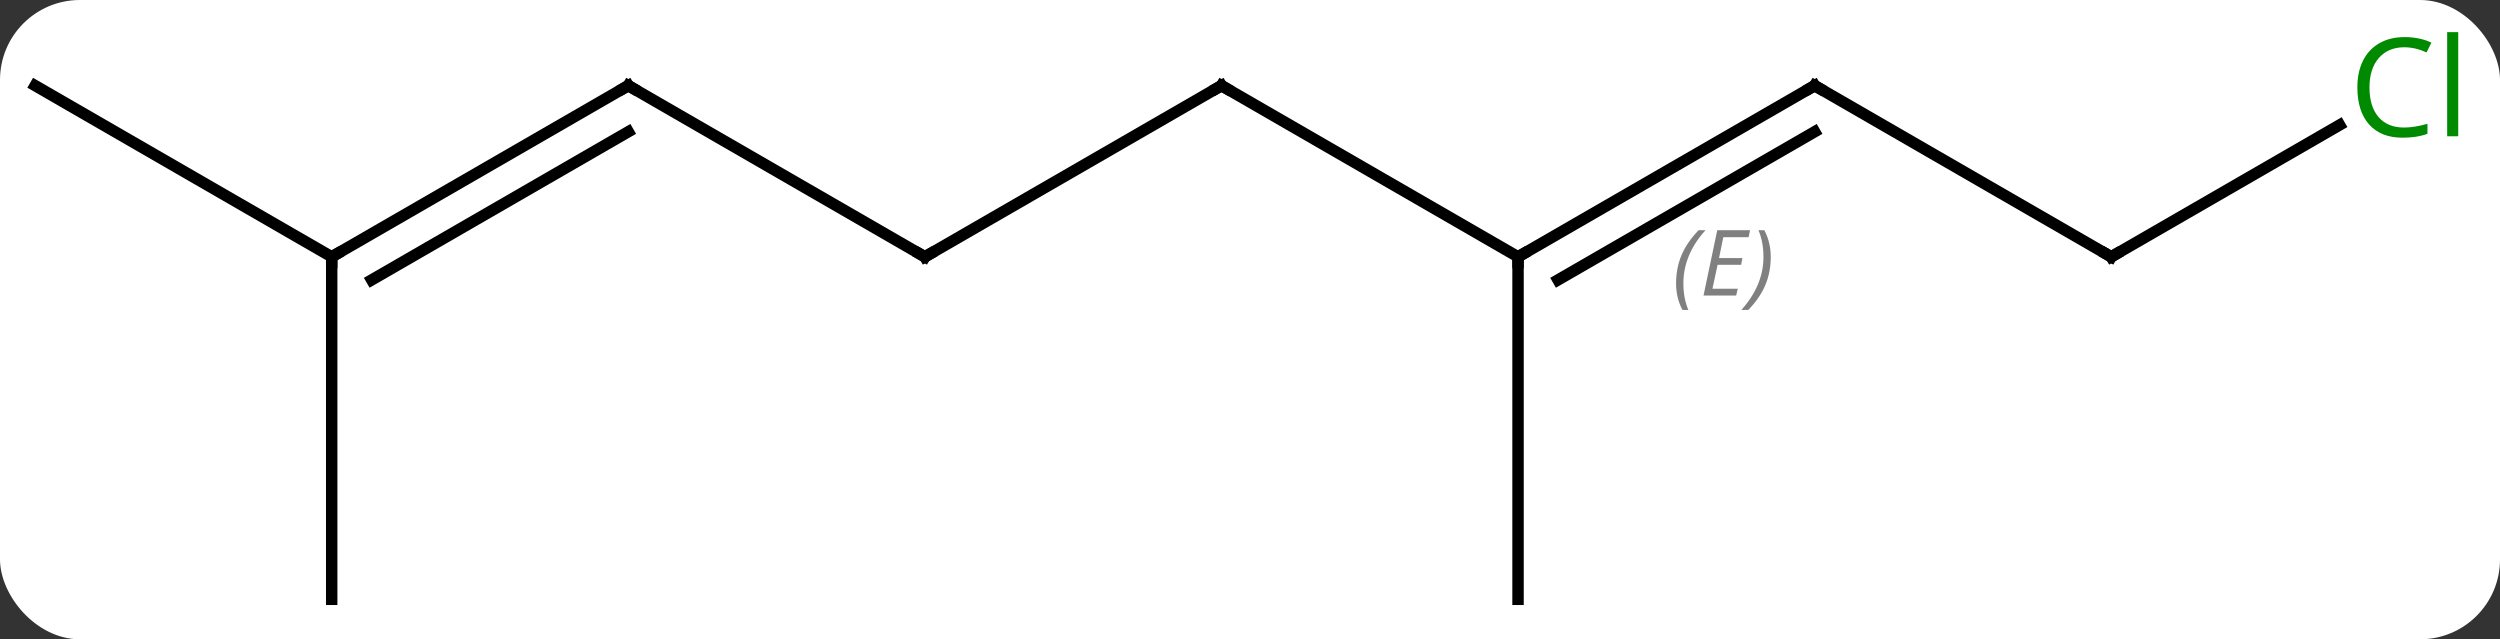 <svg width="219" viewBox="0 0 219 56" style="fill-opacity:1; color-rendering:auto; color-interpolation:auto; text-rendering:auto; stroke:black; stroke-linecap:square; stroke-miterlimit:10; shape-rendering:auto; stroke-opacity:1; fill:black; stroke-dasharray:none; font-weight:normal; stroke-width:1; font-family:'Open Sans'; font-style:normal; stroke-linejoin:miter; font-size:12; stroke-dashoffset:0; image-rendering:auto;" height="56" class="cas-substance-image" xmlns:xlink="http://www.w3.org/1999/xlink" xmlns="http://www.w3.org/2000/svg"><rect x="0" y="0" width="219" height="56" fill="#333333" stroke="none"/><svg class="cas-substance-single-component"><rect y="0" x="0" width="219" stroke="none" ry="7" rx="7" height="56" fill="white" class="cas-substance-group"/><svg y="0" x="0" width="219" viewBox="0 0 219 56" style="fill:black;" height="56" class="cas-substance-single-component-image"><svg><g><g transform="translate(107,30)" style="text-rendering:geometricPrecision; color-rendering:optimizeQuality; color-interpolation:linearRGB; stroke-linecap:butt; image-rendering:optimizeQuality;"><line y2="-22.5" y1="-7.5" x2="0" x1="25.98" style="fill:none;"/><line y2="-22.5" y1="-7.5" x2="51.963" x1="25.98" style="fill:none;"/><line y2="-18.459" y1="-5.479" x2="51.963" x1="29.48" style="fill:none;"/></g><g transform="translate(107,30)" style="stroke-linecap:butt; font-size:8.4px; fill:gray; text-rendering:geometricPrecision; image-rendering:optimizeQuality; color-rendering:optimizeQuality; font-family:'Open Sans'; font-style:italic; stroke:gray; color-interpolation:linearRGB;"><path style="stroke:none;" d="M39.824 -5.176 Q39.824 -6.504 40.293 -7.629 Q40.761 -8.754 41.793 -9.832 L42.402 -9.832 Q41.433 -8.769 40.949 -7.597 Q40.464 -6.426 40.464 -5.191 Q40.464 -3.863 40.902 -2.847 L40.386 -2.847 Q39.824 -3.879 39.824 -5.176 ZM45.087 -4.113 L42.228 -4.113 L43.431 -9.832 L46.306 -9.832 L46.181 -9.222 L43.962 -9.222 L43.587 -7.394 L45.634 -7.394 L45.525 -6.801 L43.462 -6.801 L43.009 -4.707 L45.228 -4.707 L45.087 -4.113 ZM48.118 -7.488 Q48.118 -6.16 47.642 -5.027 Q47.165 -3.894 46.15 -2.847 L45.54 -2.847 Q47.478 -5.004 47.478 -7.488 Q47.478 -8.816 47.04 -9.832 L47.556 -9.832 Q48.118 -8.769 48.118 -7.488 Z"/><line y2="22.5" y1="-7.5" x2="25.98" x1="25.98" style="fill:none; stroke:black;"/><line y2="-7.5" y1="-22.5" x2="-25.98" x1="0" style="fill:none; stroke:black;"/><line y2="-7.5" y1="-22.5" x2="77.943" x1="51.963" style="fill:none; stroke:black;"/><line y2="-22.5" y1="-7.5" x2="-51.963" x1="-25.98" style="fill:none; stroke:black;"/><line y2="-19.051" y1="-7.5" x2="97.95" x1="77.943" style="fill:none; stroke:black;"/><line y2="-7.5" y1="-22.5" x2="-77.943" x1="-51.963" style="fill:none; stroke:black;"/><line y2="-5.479" y1="-18.459" x2="-74.443" x1="-51.963" style="fill:none; stroke:black;"/><line y2="-22.5" y1="-7.5" x2="-103.923" x1="-77.943" style="fill:none; stroke:black;"/><line y2="22.5" y1="-7.5" x2="-77.943" x1="-77.943" style="fill:none; stroke:black;"/><path style="fill:none; stroke-miterlimit:5; stroke:black;" d="M26.413 -7.75 L25.98 -7.5 L25.98 -7"/><path style="fill:none; stroke-miterlimit:5; stroke:black;" d="M0.433 -22.25 L0 -22.5 L-0.433 -22.25"/><path style="fill:none; stroke-miterlimit:5; stroke:black;" d="M51.53 -22.25 L51.963 -22.5 L52.396 -22.25"/><path style="fill:none; stroke-miterlimit:5; stroke:black;" d="M-25.547 -7.75 L-25.98 -7.5 L-26.413 -7.75"/><path style="fill:none; stroke-miterlimit:5; stroke:black;" d="M77.51 -7.75 L77.943 -7.5 L78.376 -7.75"/><path style="fill:none; stroke-miterlimit:5; stroke:black;" d="M-51.53 -22.25 L-51.963 -22.5 L-52.396 -22.25"/></g><g transform="translate(107,30)" style="stroke-linecap:butt; fill:rgb(0,138,0); text-rendering:geometricPrecision; color-rendering:optimizeQuality; image-rendering:optimizeQuality; font-family:'Open Sans'; stroke:rgb(0,138,0); color-interpolation:linearRGB; stroke-miterlimit:5;"><path style="stroke:none;" d="M103.614 -25.859 Q102.208 -25.859 101.388 -24.922 Q100.567 -23.984 100.567 -22.344 Q100.567 -20.672 101.357 -19.75 Q102.146 -18.828 103.599 -18.828 Q104.505 -18.828 105.646 -19.156 L105.646 -18.281 Q104.755 -17.938 103.458 -17.938 Q101.567 -17.938 100.536 -19.094 Q99.505 -20.25 99.505 -22.359 Q99.505 -23.688 99.997 -24.68 Q100.489 -25.672 101.427 -26.211 Q102.364 -26.75 103.63 -26.75 Q104.974 -26.75 105.989 -26.266 L105.567 -25.406 Q104.583 -25.859 103.614 -25.859 ZM108.341 -18.062 L107.372 -18.062 L107.372 -27.188 L108.341 -27.188 L108.341 -18.062 Z"/><path style="fill:none; stroke:black;" d="M-77.51 -7.75 L-77.943 -7.5 L-77.943 -7"/></g></g></svg></svg></svg></svg>